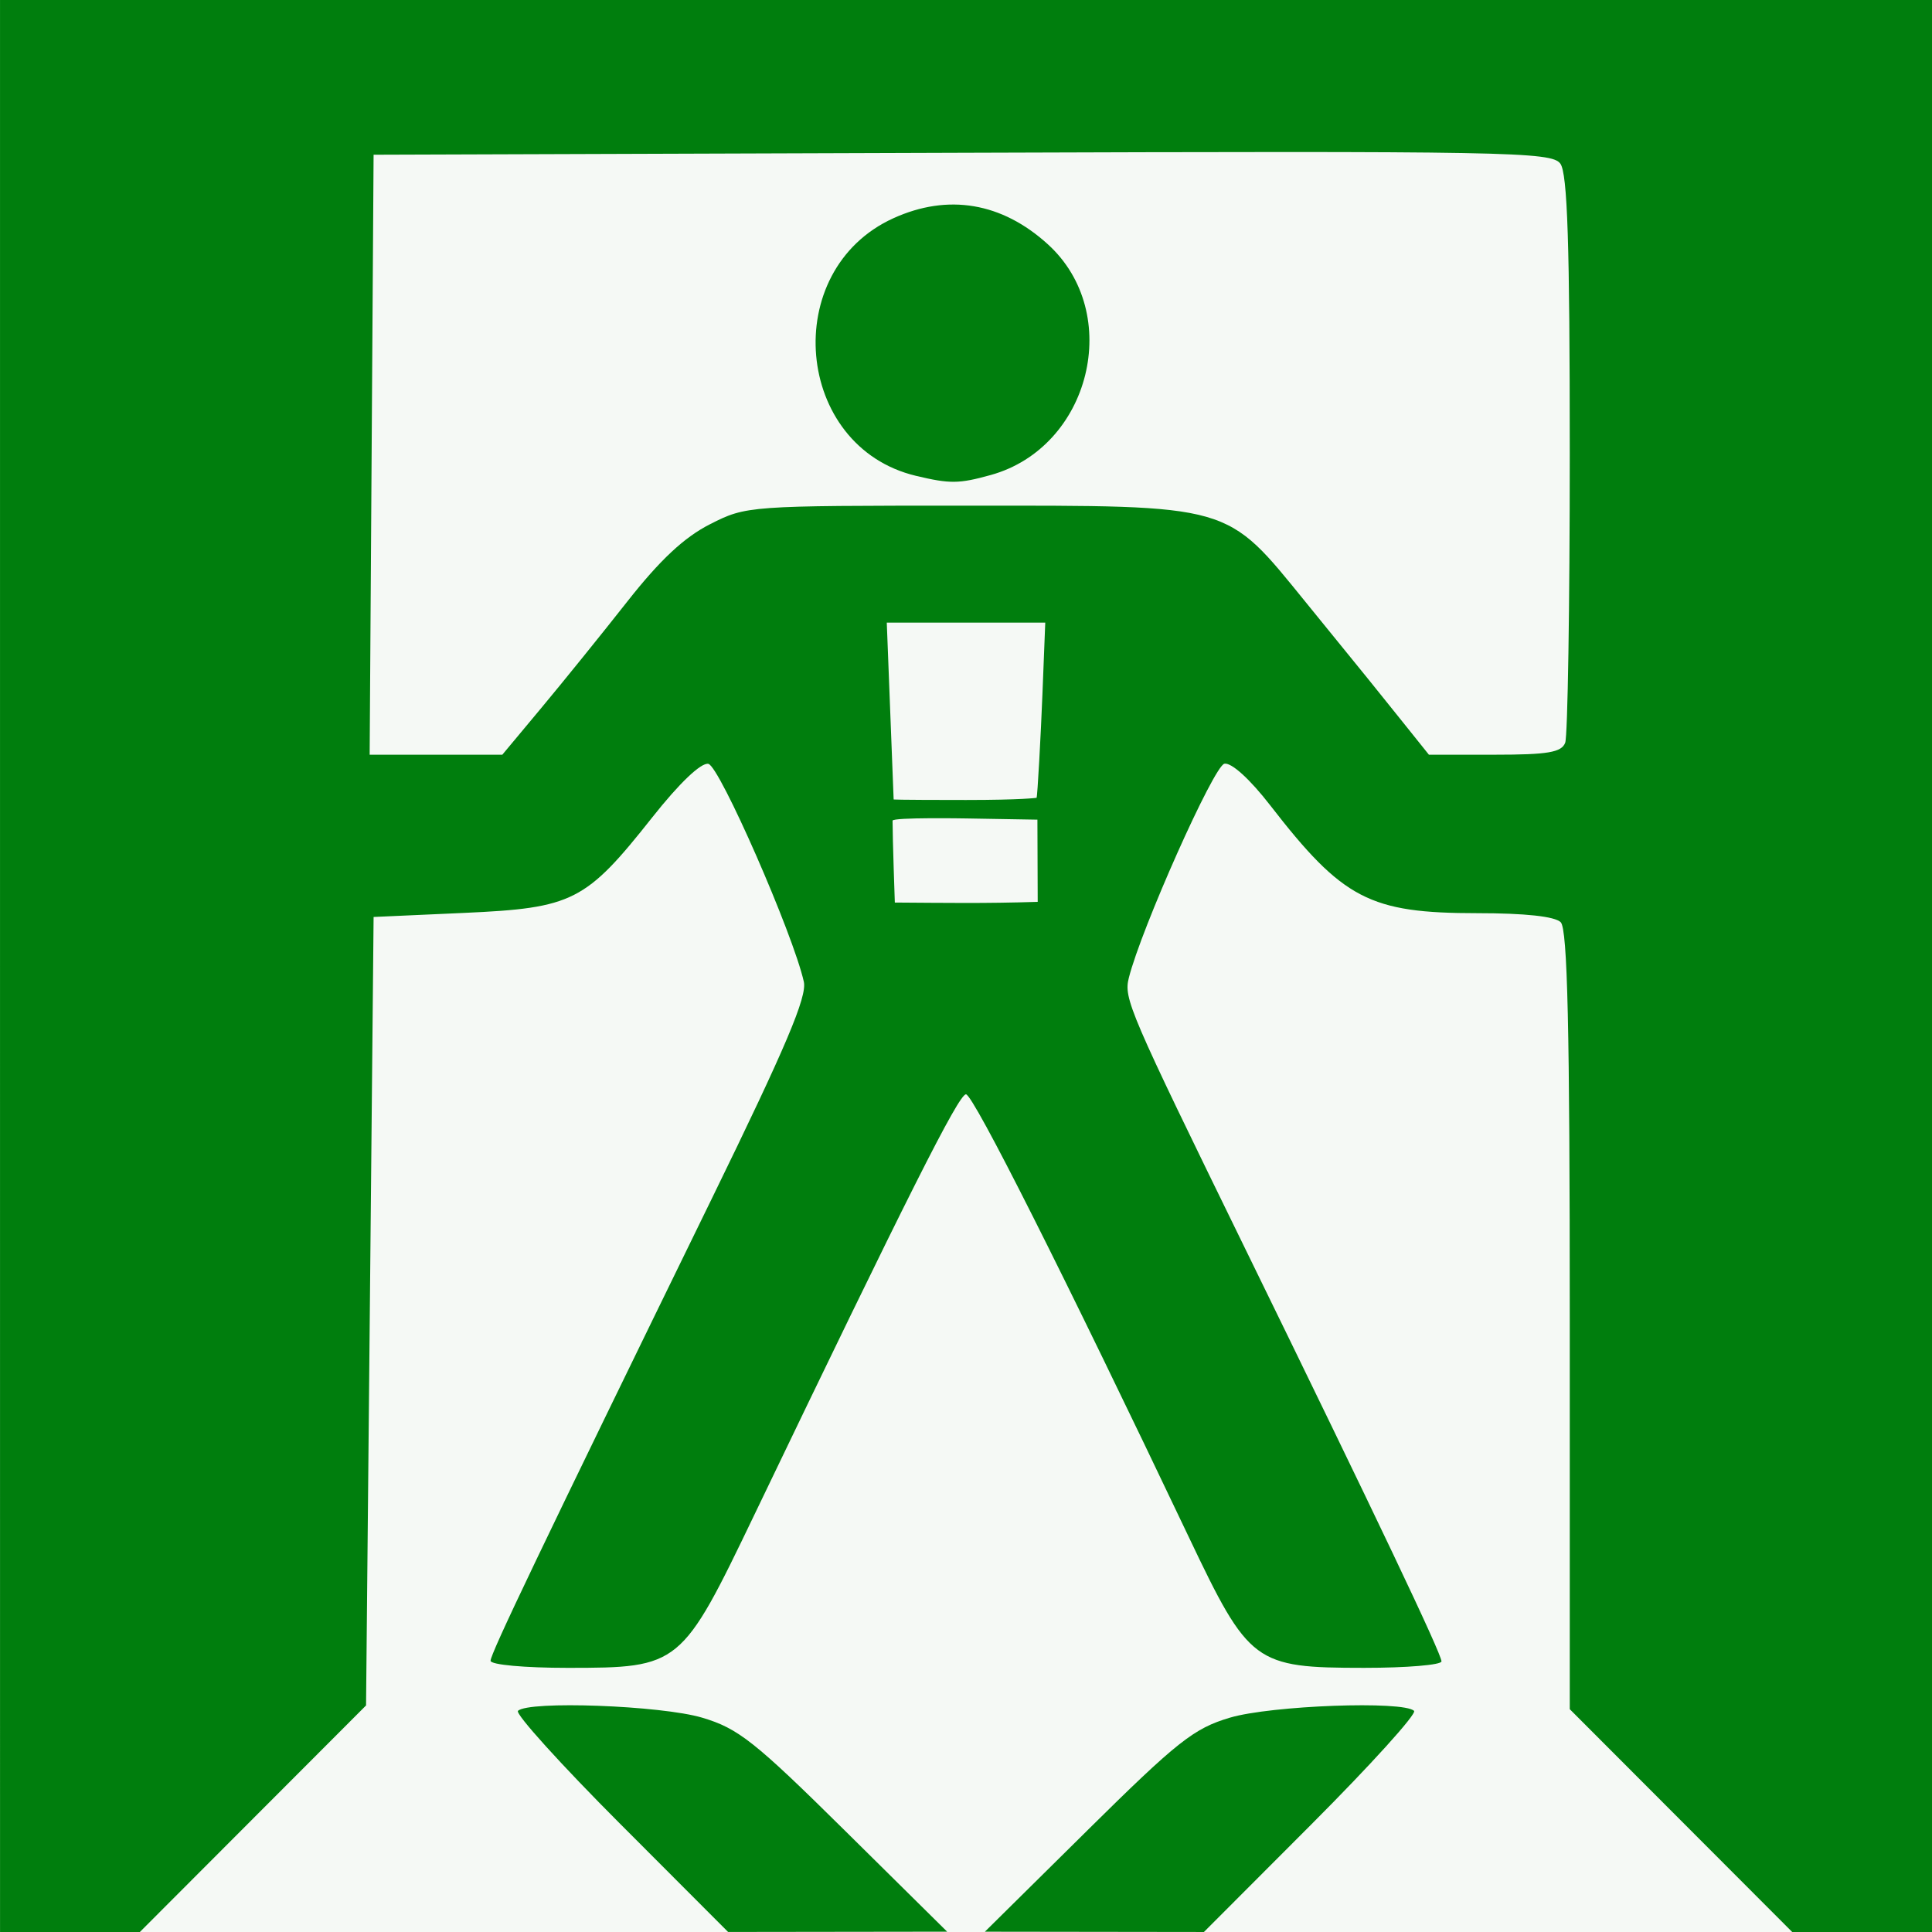 <?xml version="1.0" encoding="UTF-8" standalone="no"?>
<!-- Created with Inkscape (http://www.inkscape.org/) -->
<svg xmlns:rdf="http://www.w3.org/1999/02/22-rdf-syntax-ns#" xmlns="http://www.w3.org/2000/svg" version="1.1" xmlns:cc="http://creativecommons.org/ns#" xmlns:dc="http://purl.org/dc/elements/1.1/" viewBox="0 0 256 256">
 <rect x="0" y="0" width="256" height="256" fill="#333333" stroke="none"/>

 <g transform="translate(-64.857,-42.219)">
  <g transform="translate(-118.571,-345)">
   <path fill="#f5f9f5" d="m183.43,515.22,0-128,128,0,128,0,0,128,0,128-128,0-128,0,0-128z"/>
   <path fill="#007e0d" d="m183.43,515.22,0-128,128,0,128,0,0,128,0,128-9.262,0-9.262,0-14.737-14.762-14.738-14.762,0-51.538c0-38.752-0.298-51.836-1.2-52.738-0.771-0.771-4.718-1.2-11.032-1.2-14.284,0-17.818-1.84-27.472-14.304-2.677-3.456-5.128-5.681-6.059-5.5-1.394,0.271-11.029,21.857-12.664,28.374-0.69,2.749-0.015,4.319,15.441,35.931,17.374,35.532,25.987,53.641,25.987,54.637,0,0.474-4.612,0.861-10.25,0.859-14.525-0.005-15.246-0.542-23.21-17.285-16.459-34.602-28.592-58.711-29.548-58.711-0.971,0-7.716,13.403-28.039,55.715-9.662,20.116-9.857,20.276-24.703,20.282-5.753,0.002-10.25-0.41-10.25-0.939,0-0.955,6.514-14.561,29.429-61.471,9.7-19.857,12.523-26.518,12.081-28.5-1.413-6.323-11.17-28.59-12.653-28.875-0.972-0.187-3.838,2.548-7.441,7.103-8.81,11.137-10.51,12-24.915,12.647l-12,0.539-0.5,52.238-0.5,52.238-14.988,15.012-14.987,15.012h-9.262-9.262zm137.46-19.392-9.396-0.161s-9.797-0.17-9.797,0.297c0,2.364,0.3,10.848,0.3,10.848,6.819,0.042,11.812,0.133,18.932-0.091zm-0.114-2.893c0.118-0.017,0.573-8.489,0.779-13.714l0.375-9.5h-10.5-10.5l0.91,23.429s-0.073,0.071,9.59,0.071c7.429,0,9.346-0.286,9.346-0.286zm-65.576-11.964c2.868-3.438,7.976-9.759,11.35-14.048,4.354-5.534,7.54-8.51,10.974-10.25,4.808-2.436,5.026-2.452,34.056-2.452,35.36,0,34.183-0.337,44.904,12.842,8.809,10.828,8.767,10.777,12.877,15.908l3.404,4.25h8.726c7.034,0,8.843-0.307,9.333-1.582,0.334-0.87,0.607-18.109,0.607-38.309,0-27.808-0.304-37.14-1.25-38.428-1.161-1.579-6.808-1.682-79.25-1.441l-78,0.259-0.261,39.75-0.261,39.75h8.79,8.79zm49.594-30.703c-16.107-3.842-18.15-27.246-2.981-34.134,7.239-3.288,14.374-2.083,20.461,3.454,10.051,9.143,5.656,26.901-7.568,30.573-4.218,1.171-5.399,1.184-9.913,0.108zm-39.163,178.65c-7.85-7.864-13.957-14.614-13.57-15,1.368-1.368,18.949-0.719,24.404,0.901,4.782,1.42,6.943,3.13,18.932,14.98l13.533,13.377-14.513,0.019-14.513,0.019-14.272-14.298zm61.831,0.882c11.988-11.85,14.149-13.56,18.932-14.98,5.456-1.62,23.036-2.269,24.404-0.901,0.386,0.386-5.721,7.136-13.57,15l-14.272,14.298-14.513-0.019-14.513-0.019,13.533-13.377z"/>
  </g>
 </g>
</svg>
